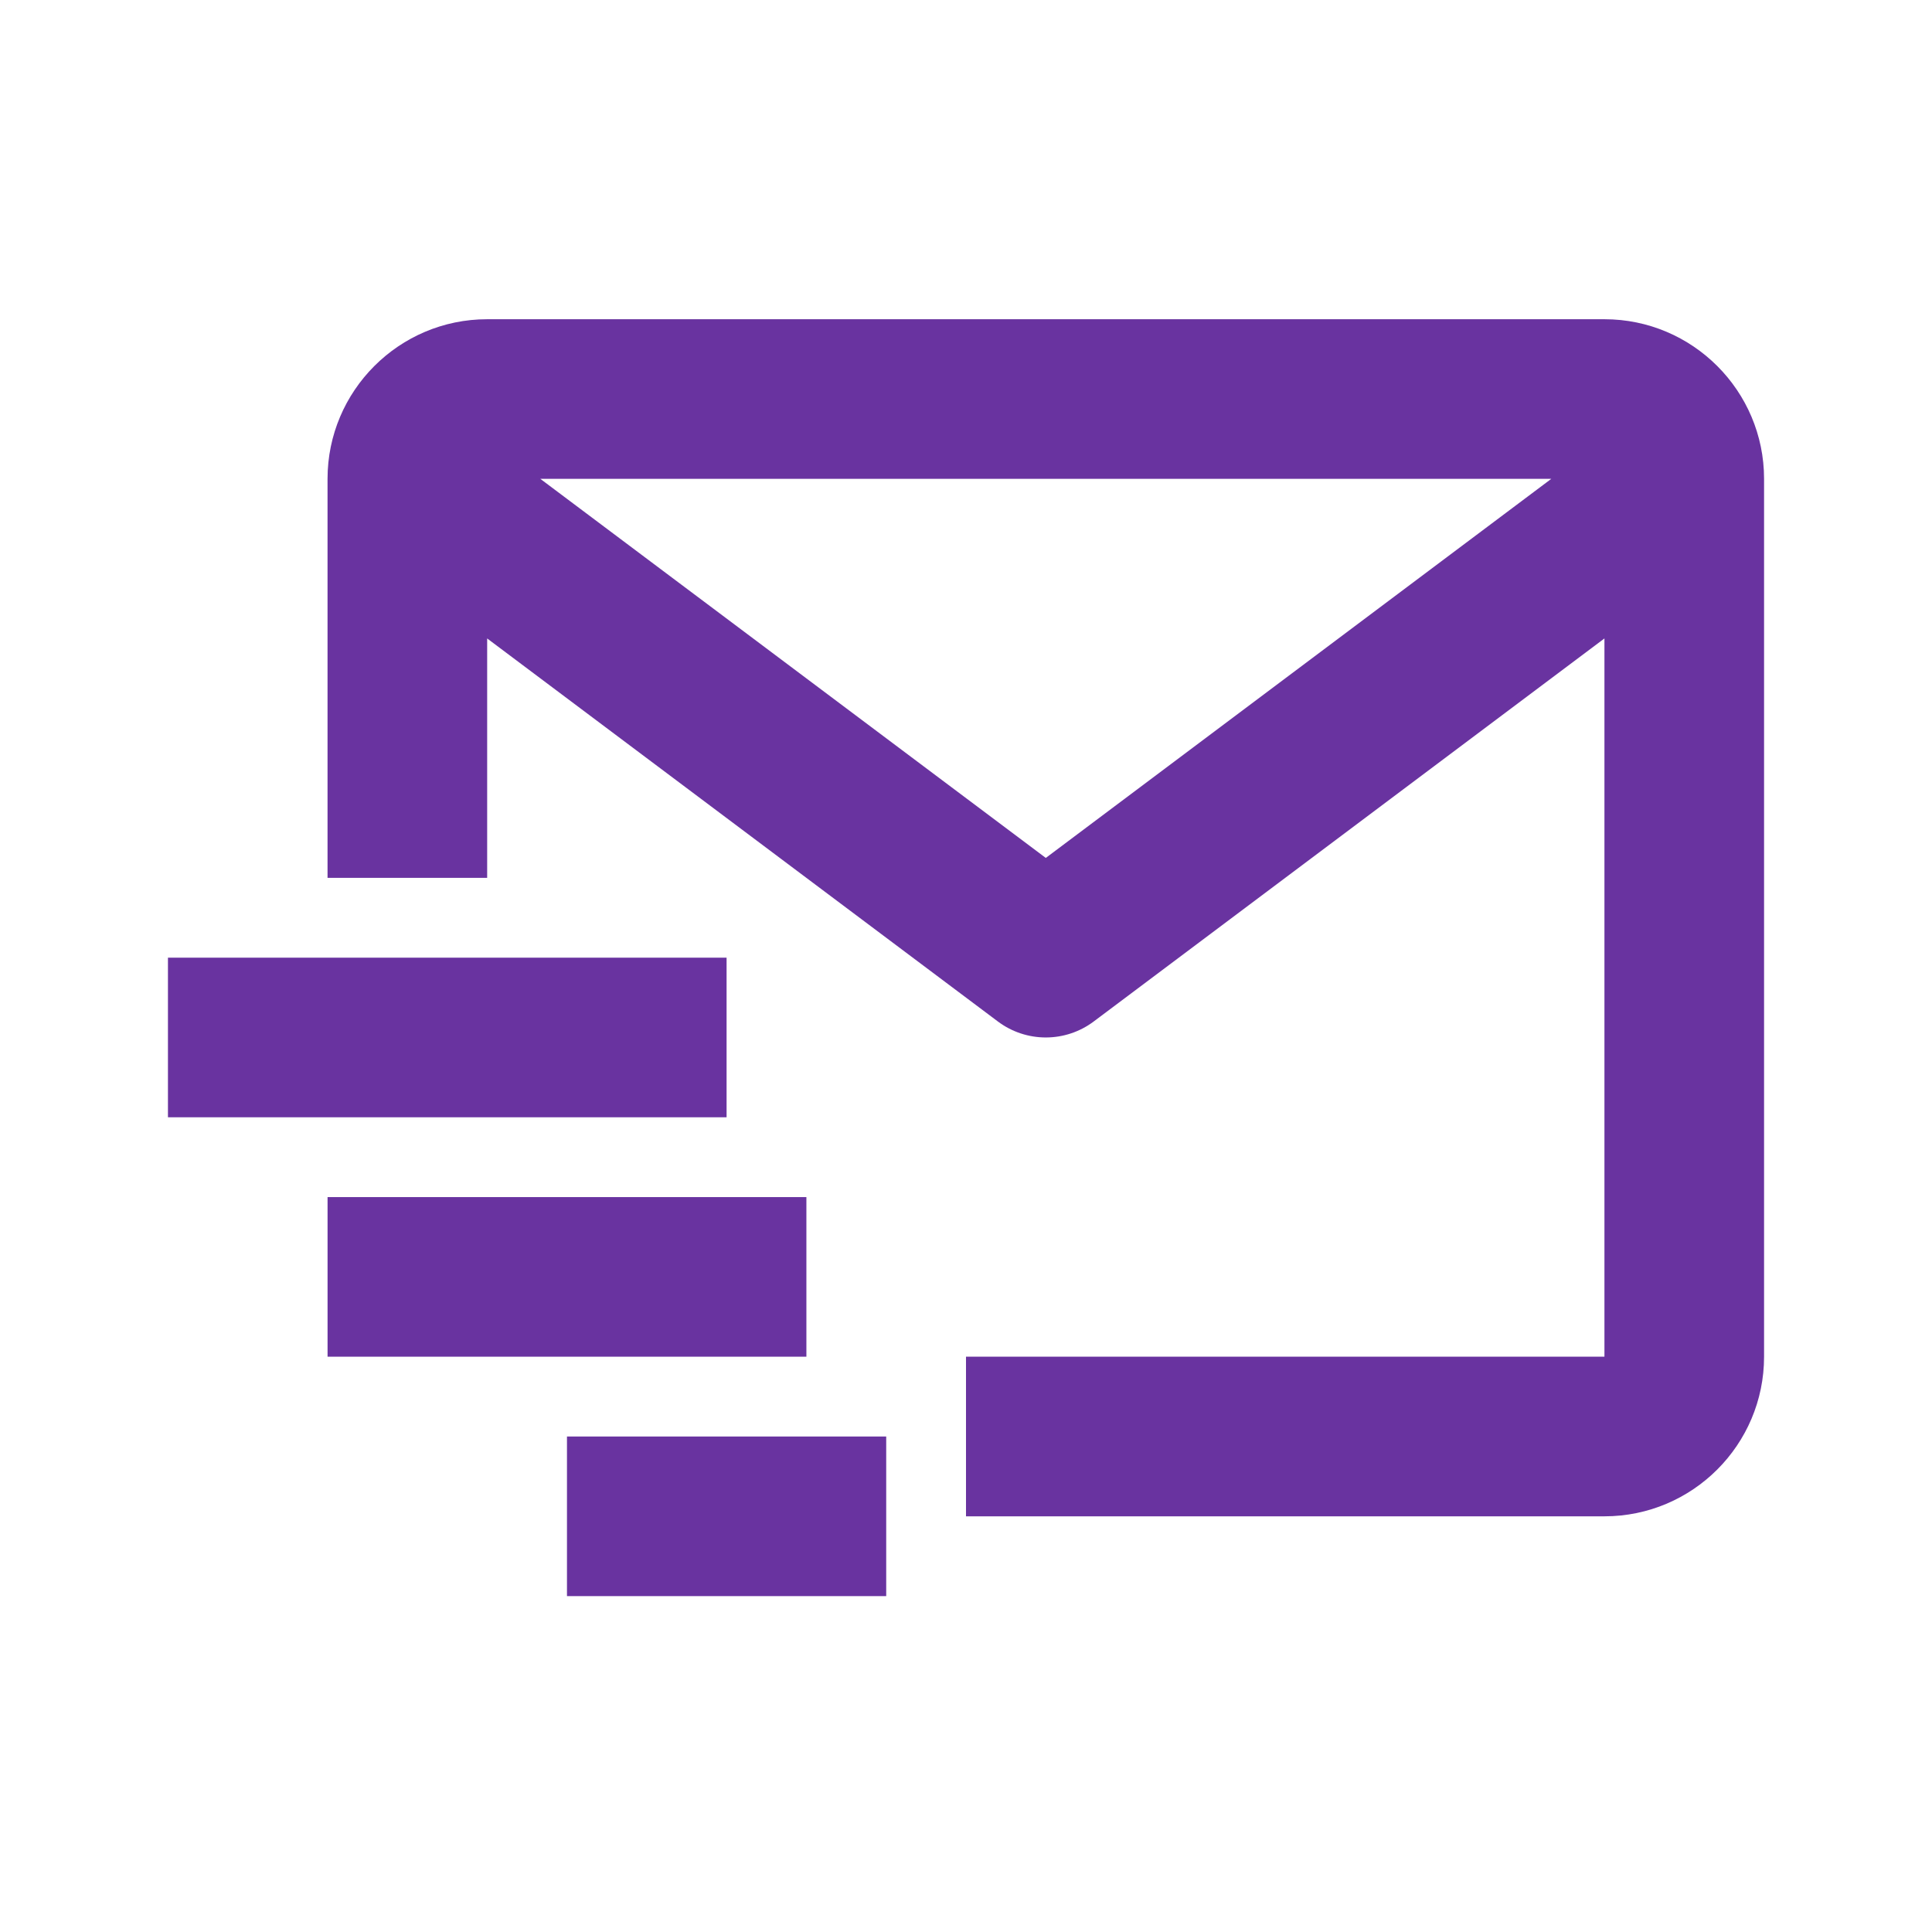 <svg width="116" height="115" viewBox="0 0 116 115" fill="none" xmlns="http://www.w3.org/2000/svg">
<path d="M96.333 19.167H29.25C23.965 19.167 19.666 23.465 19.666 28.75V52.708H29.25V38.333L59.916 61.333C60.746 61.955 61.755 62.291 62.791 62.291C63.828 62.291 64.837 61.955 65.666 61.333L96.333 38.333V81.458H58V91.042H96.333C101.618 91.042 105.917 86.744 105.917 81.458V28.75C105.917 23.465 101.618 19.167 96.333 19.167ZM62.791 51.511L32.441 28.75H93.142L62.791 51.511Z" fill="#6933A0"/>
<path d="M10.084 57.5H43.625V67.083H10.084V57.5ZM19.667 71.875H48.417V81.458H19.667V71.875ZM34.042 86.25H53.209V95.833H34.042V86.25Z" fill="#6933A0"/>
</svg>
